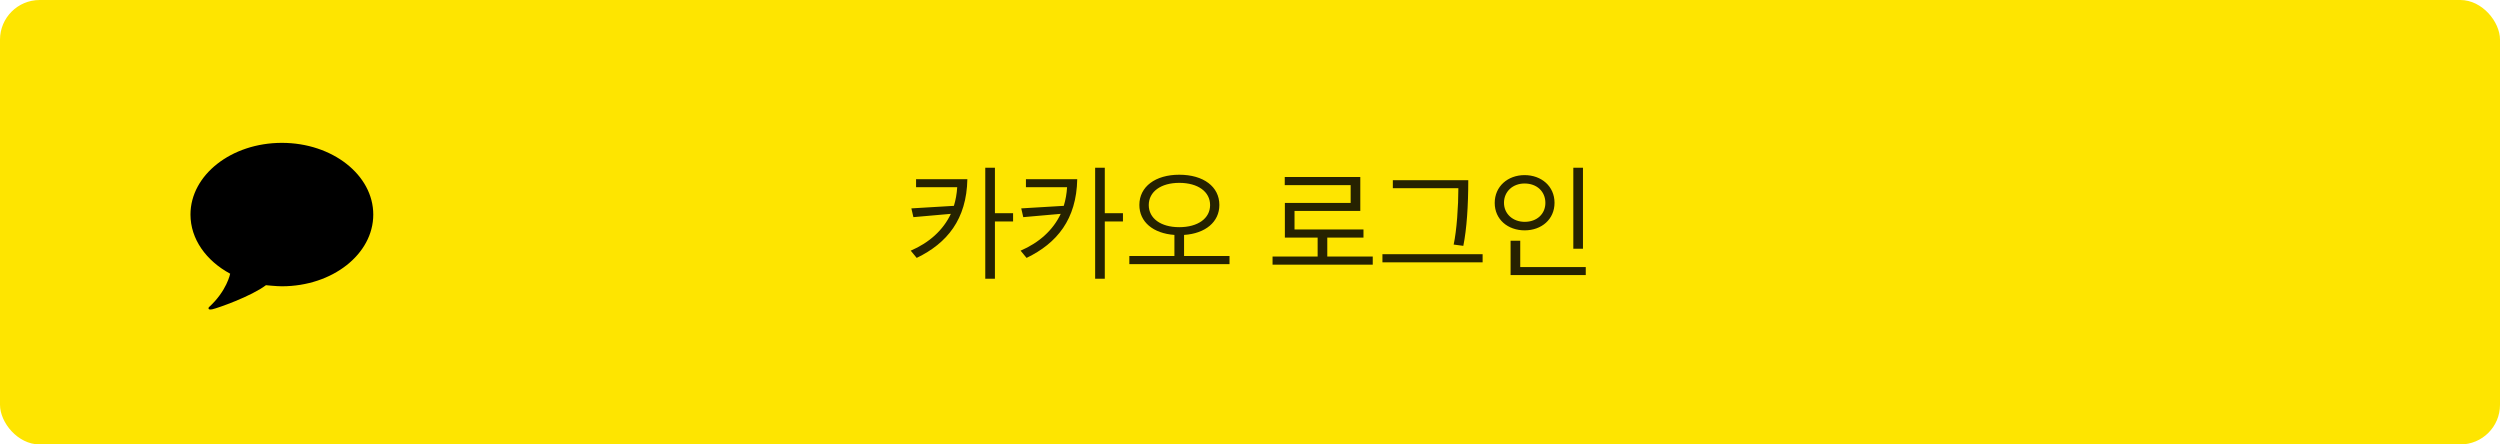 <svg width="315" height="56" viewBox="0 0 315 56" fill="none" xmlns="http://www.w3.org/2000/svg">
<rect width="315" height="56" rx="5" fill="#FEE500"/>
<path d="M121.888 22.576H115.424V23.584H120.608C120.56 24.416 120.416 25.2 120.192 25.936L114.832 26.256L115.088 27.36L119.808 26.944C118.832 29.024 117.056 30.592 114.752 31.584L115.504 32.496C119.344 30.64 121.792 27.632 121.888 22.576ZM125.36 21.136H124.144V35.12H125.36V27.904H127.648V26.864H125.36V21.136ZM135.732 22.576H129.268V23.584H134.452C134.404 24.416 134.26 25.2 134.036 25.936L128.676 26.256L128.932 27.36L133.652 26.944C132.676 29.024 130.9 30.592 128.596 31.584L129.348 32.496C133.188 30.64 135.636 27.632 135.732 22.576ZM139.204 21.136H137.988V35.12H139.204V27.904H141.492V26.864H139.204V21.136ZM153.64 25.824C153.64 23.52 151.64 22.016 148.584 22.016C145.576 22.016 143.56 23.52 143.56 25.824C143.56 27.968 145.304 29.408 147.976 29.6V32.256H142.296V33.28H154.92V32.256H149.192V29.6C151.88 29.424 153.64 27.968 153.64 25.824ZM152.472 25.84C152.472 27.52 150.936 28.624 148.584 28.624C146.264 28.624 144.744 27.52 144.744 25.84C144.744 24.16 146.264 23.04 148.584 23.04C150.952 23.04 152.472 24.16 152.472 25.84ZM172.966 33.344V32.32H167.238V29.936H171.798V28.912H163.11V26.576H171.398V22.304H161.878V23.328H170.182V25.568H161.894V29.936H166.022V32.32H160.342V33.344H172.966ZM186.81 33.056V32.032H174.186V33.056H186.81ZM185.002 22.704H175.498V23.712H183.754C183.754 26 183.546 29.04 183.162 30.816L184.378 30.976C184.81 28.832 185.002 25.92 185.002 22.704ZM199.454 31.344V21.136H198.238V31.344H199.454ZM199.806 34.656V33.648H191.55V30.336H190.334V34.656H199.806ZM192.094 22.064C189.982 22.064 188.334 23.488 188.334 25.568C188.334 27.648 189.982 29.024 192.11 29.024C194.238 29.024 195.87 27.632 195.87 25.552C195.87 23.472 194.222 22.064 192.094 22.064ZM192.094 23.12C193.646 23.12 194.718 24.128 194.718 25.568C194.718 26.96 193.646 27.952 192.11 27.952C190.638 27.952 189.502 26.96 189.502 25.552C189.502 24.128 190.622 23.12 192.094 23.12Z" fill="black" fill-opacity="0.85"/>
<g clip-path="url(#clip0_190_3681)">
<path d="M35.516 18C29.156 18 24 22.046 24 27.036C24 30.128 25.981 32.856 29.001 34.487C29.001 34.487 28.593 36.649 26.311 38.72C26.311 38.72 26.084 39.115 26.762 38.967C27.439 38.82 31.65 37.341 33.508 35.934C33.508 35.934 34.831 36.072 35.516 36.072C41.877 36.072 47.032 32.027 47.032 27.036C47.032 22.045 41.877 18 35.516 18Z" fill="black"/>
</g>
<defs>
<clipPath id="clip0_190_3681">
<rect width="23.032" height="21" fill="white" transform="translate(24 18)"/>
</clipPath>
</defs>
</svg>
